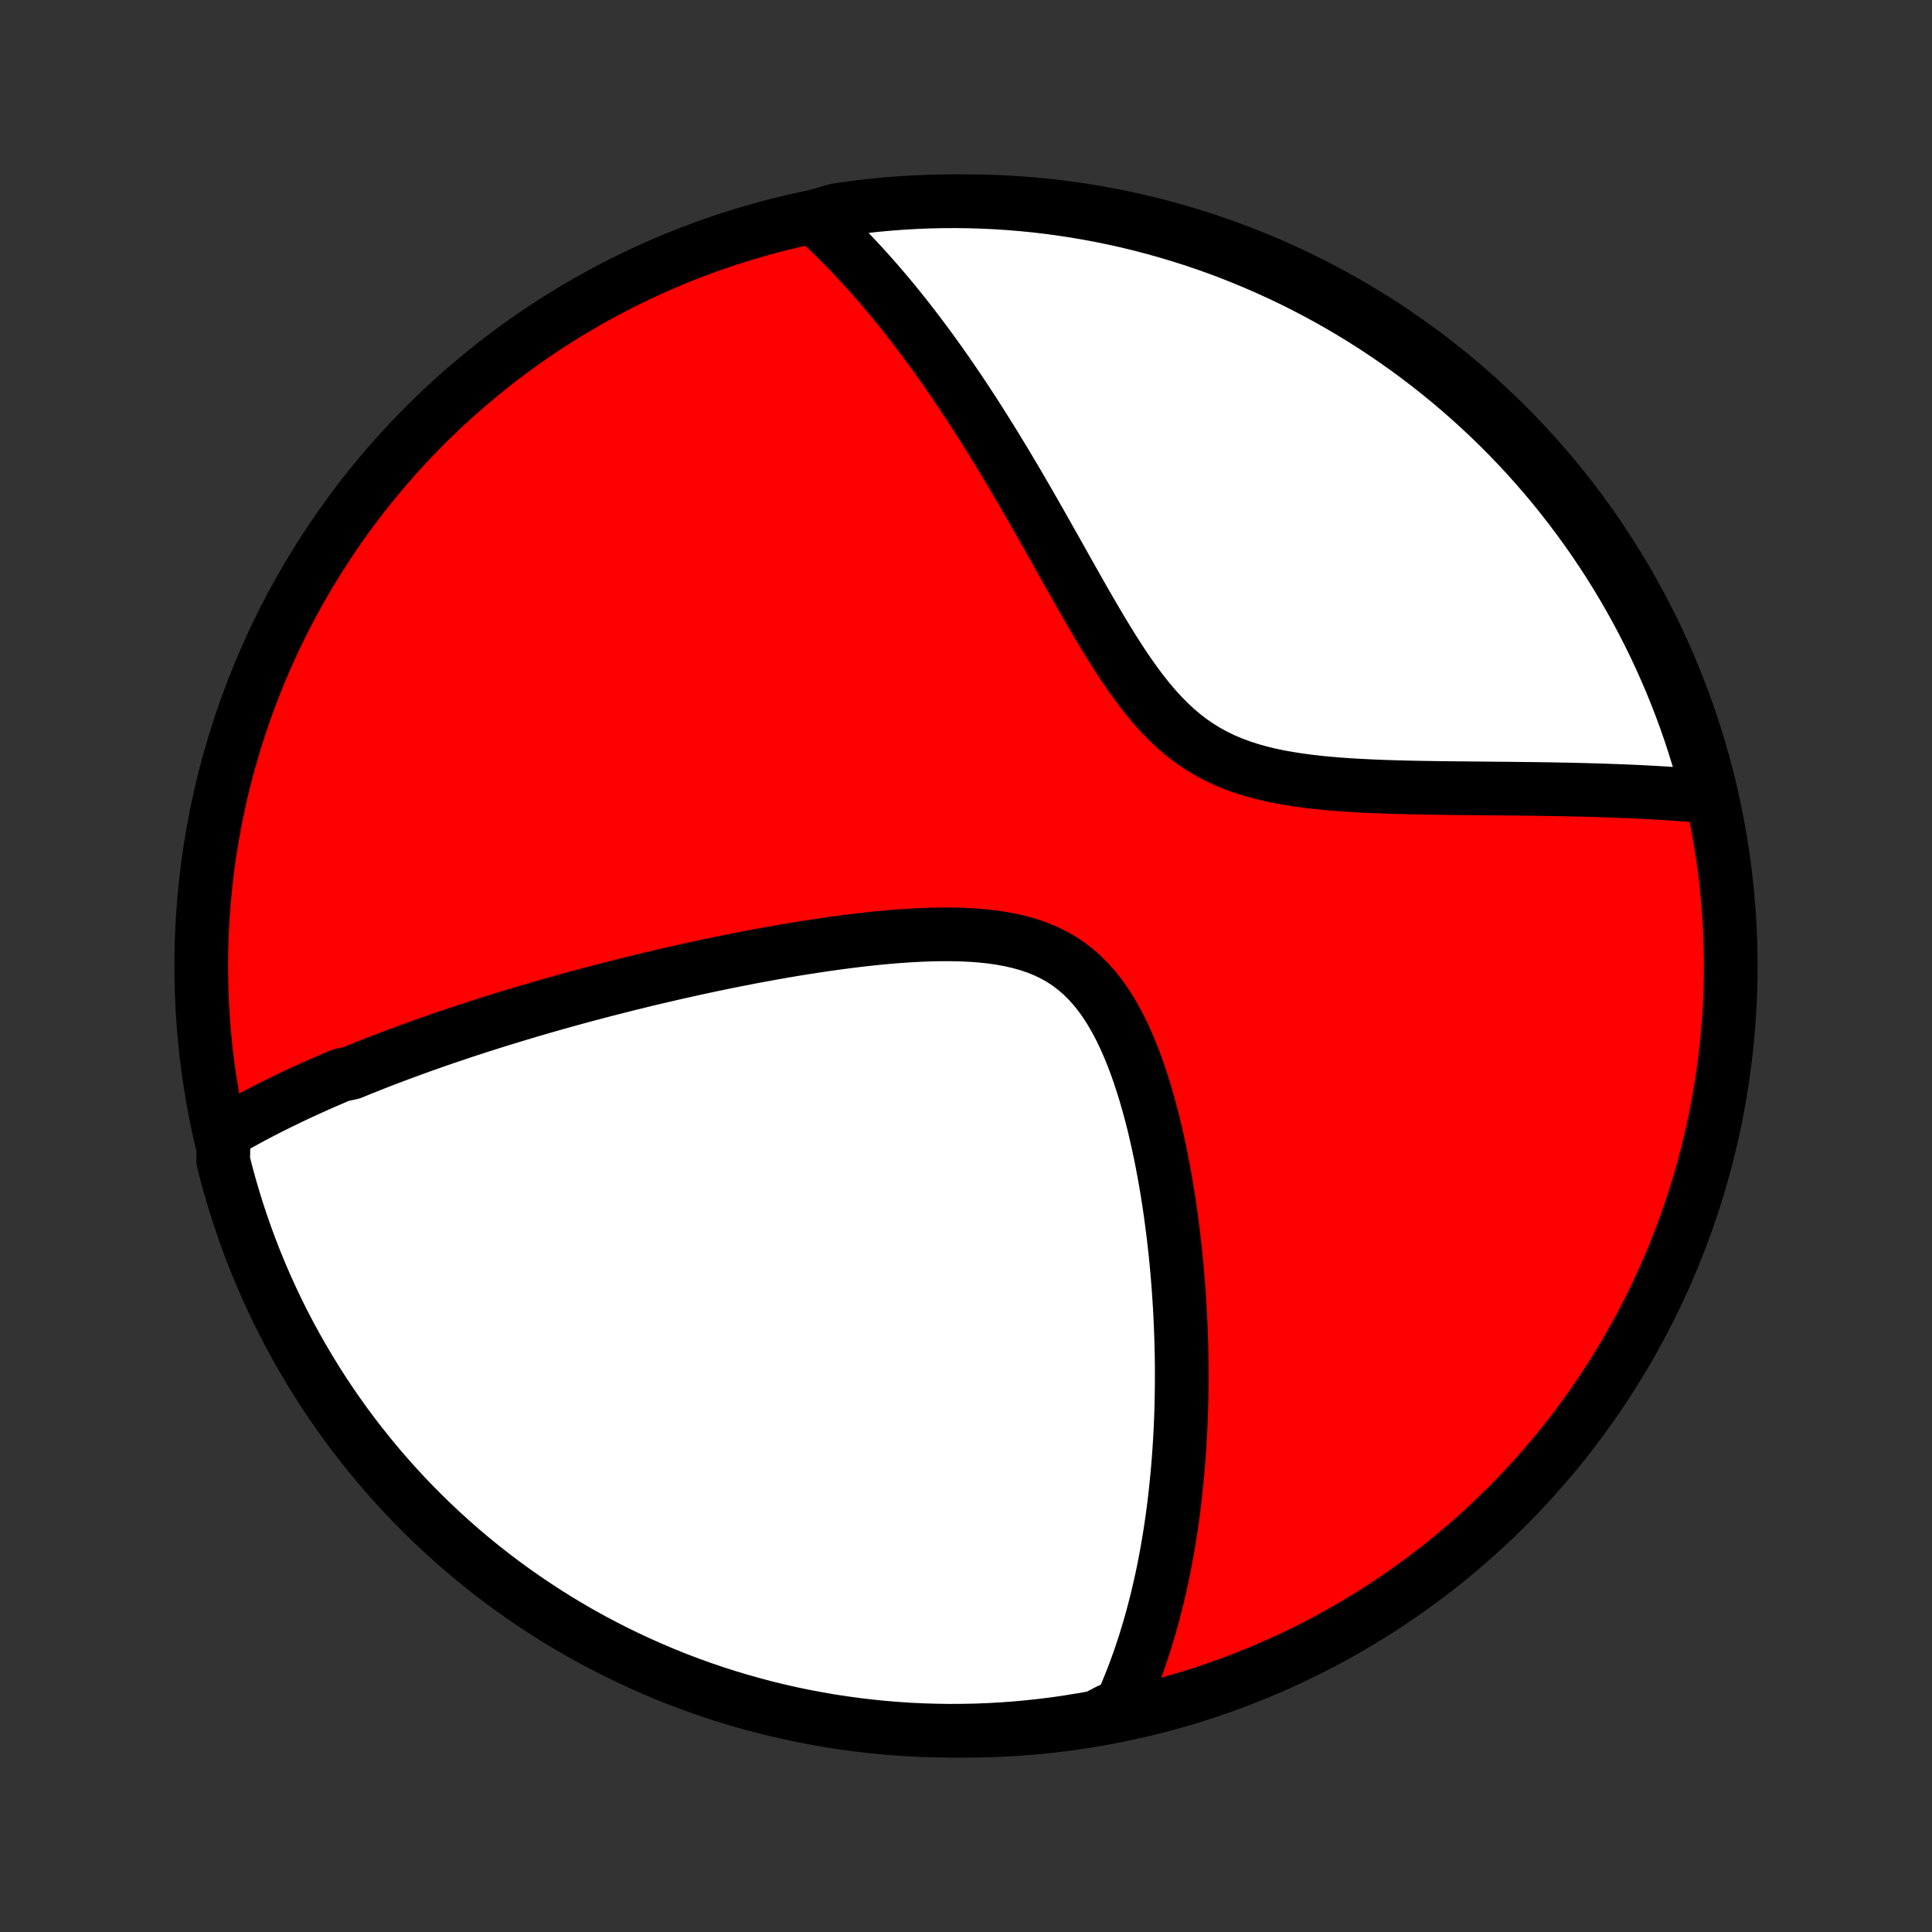 <?xml version="1.0" encoding="utf-8" standalone="no"?>
<!DOCTYPE svg PUBLIC "-//W3C//DTD SVG 1.1//EN"
  "http://www.w3.org/Graphics/SVG/1.1/DTD/svg11.dtd">
<!-- Created with matplotlib (http://matplotlib.org/) -->
<svg height="72pt" version="1.1" viewBox="0 0 72 72" width="72pt" xmlns="http://www.w3.org/2000/svg" xmlns:xlink="http://www.w3.org/1999/xlink">
 <rect x="0" y="0" width="72" height="72" fill="#333333" stroke="none"/>
 <defs>
  <style type="text/css">
*{stroke-linecap:butt;stroke-linejoin:round;}
  </style>
 </defs>
 <g id="figure_1">
  <g id="patch_1">
   <path d="
M0 72
L72 72
L72 0
L0 0
z
" style="fill:none;"/>
  </g>
  <g id="axes_1">
   <g id="PatchCollection_1">
    <defs>
     <path d="
M36 -7.5
C43.558 -7.5 50.808 -10.503 56.153 -15.848
C61.497 -21.192 64.5 -28.442 64.5 -36
C64.5 -43.558 61.497 -50.808 56.153 -56.153
C50.808 -61.497 43.558 -64.5 36 -64.5
C28.442 -64.5 21.192 -61.497 15.848 -56.153
C10.503 -50.808 7.5 -43.558 7.5 -36
C7.5 -28.442 10.503 -21.192 15.848 -15.848
C21.192 -10.503 28.442 -7.5 36 -7.5
z
" id="C0_0_a811fe30f3"/>
     <path d="
M8.335 -29.777
L8.511 -29.88
L8.686 -29.981
L8.863 -30.081
L9.04 -30.179
L9.217 -30.276
L9.395 -30.372
L9.573 -30.467
L9.752 -30.56
L9.932 -30.653
L10.112 -30.744
L10.293 -30.835
L10.475 -30.924
L10.657 -31.012
L10.839 -31.1
L11.023 -31.187
L11.207 -31.273
L11.392 -31.358
L11.578 -31.442
L11.764 -31.526
L11.951 -31.609
L12.139 -31.692
L12.328 -31.773
L12.518 -31.855
L12.709 -31.935
L13.094 -32.016
L13.288 -32.095
L13.483 -32.175
L13.68 -32.253
L13.877 -32.332
L14.076 -32.41
L14.276 -32.487
L14.478 -32.565
L14.68 -32.641
L14.885 -32.718
L15.091 -32.794
L15.298 -32.87
L15.507 -32.946
L15.717 -33.022
L15.93 -33.097
L16.144 -33.173
L16.36 -33.248
L16.577 -33.323
L16.797 -33.397
L17.019 -33.472
L17.242 -33.547
L17.468 -33.621
L17.696 -33.695
L17.927 -33.77
L18.159 -33.844
L18.395 -33.918
L18.632 -33.992
L18.872 -34.066
L19.115 -34.14
L19.36 -34.214
L19.608 -34.288
L19.859 -34.362
L20.112 -34.436
L20.369 -34.51
L20.628 -34.584
L20.891 -34.658
L21.157 -34.732
L21.426 -34.806
L21.698 -34.88
L21.974 -34.954
L22.253 -35.027
L22.535 -35.101
L22.821 -35.175
L23.111 -35.248
L23.404 -35.322
L23.701 -35.395
L24.002 -35.469
L24.307 -35.542
L24.615 -35.614
L24.927 -35.687
L25.243 -35.759
L25.564 -35.831
L25.887 -35.903
L26.215 -35.973
L26.547 -36.044
L26.884 -36.114
L27.223 -36.183
L27.567 -36.251
L27.915 -36.319
L28.266 -36.385
L28.622 -36.45
L28.98 -36.514
L29.343 -36.577
L29.709 -36.638
L30.078 -36.697
L30.45 -36.754
L30.825 -36.809
L31.203 -36.862
L31.584 -36.912
L31.966 -36.959
L32.351 -37.003
L32.737 -37.043
L33.124 -37.079
L33.512 -37.11
L33.9 -37.136
L34.287 -37.157
L34.674 -37.172
L35.059 -37.179
L35.442 -37.179
L35.822 -37.171
L36.199 -37.153
L36.57 -37.126
L36.936 -37.087
L37.295 -37.035
L37.647 -36.971
L37.99 -36.892
L38.324 -36.798
L38.648 -36.688
L38.96 -36.56
L39.261 -36.415
L39.55 -36.252
L39.825 -36.069
L40.088 -35.868
L40.338 -35.649
L40.575 -35.412
L40.8 -35.158
L41.013 -34.888
L41.214 -34.603
L41.403 -34.305
L41.582 -33.994
L41.752 -33.672
L41.911 -33.34
L42.062 -33
L42.203 -32.652
L42.338 -32.298
L42.464 -31.939
L42.583 -31.575
L42.696 -31.208
L42.802 -30.838
L42.902 -30.467
L42.997 -30.095
L43.085 -29.722
L43.169 -29.349
L43.248 -28.976
L43.321 -28.604
L43.39 -28.234
L43.455 -27.865
L43.516 -27.498
L43.572 -27.133
L43.625 -26.771
L43.673 -26.412
L43.719 -26.055
L43.76 -25.701
L43.799 -25.351
L43.834 -25.004
L43.866 -24.66
L43.895 -24.319
L43.921 -23.982
L43.944 -23.649
L43.965 -23.319
L43.983 -22.993
L43.998 -22.67
L44.011 -22.351
L44.021 -22.036
L44.029 -21.724
L44.035 -21.416
L44.039 -21.112
L44.04 -20.811
L44.039 -20.513
L44.037 -20.219
L44.032 -19.928
L44.026 -19.641
L44.018 -19.357
L44.008 -19.077
L43.996 -18.799
L43.982 -18.525
L43.967 -18.254
L43.95 -17.986
L43.931 -17.72
L43.911 -17.458
L43.889 -17.199
L43.865 -16.942
L43.84 -16.688
L43.814 -16.437
L43.786 -16.188
L43.757 -15.941
L43.726 -15.698
L43.694 -15.456
L43.66 -15.217
L43.625 -14.98
L43.588 -14.746
L43.55 -14.513
L43.511 -14.283
L43.47 -14.054
L43.427 -13.828
L43.384 -13.603
L43.339 -13.38
L43.292 -13.159
L43.244 -12.94
L43.194 -12.722
L43.144 -12.506
L43.091 -12.292
L43.037 -12.079
L42.982 -11.867
L42.925 -11.657
L42.866 -11.448
L42.806 -11.241
L42.744 -11.034
L42.681 -10.829
L42.616 -10.626
L42.549 -10.423
L42.481 -10.221
L42.41 -10.021
L42.338 -9.821
L42.264 -9.622
L42.188 -9.424
L42.11 -9.228
L42.03 -9.032
L41.948 -8.836
L41.864 -8.642
L41.778 -8.448
L41.323 -8.255
L40.833 -8.001
L40.342 -7.913
L39.85 -7.833
L39.357 -7.761
L38.862 -7.698
L38.367 -7.644
L37.871 -7.598
L37.374 -7.561
L36.877 -7.533
L36.38 -7.513
L35.883 -7.503
L35.385 -7.5
L34.888 -7.507
L34.391 -7.522
L33.895 -7.545
L33.399 -7.578
L32.904 -7.619
L32.41 -7.669
L31.917 -7.727
L31.426 -7.794
L30.935 -7.869
L30.447 -7.954
L29.96 -8.046
L29.474 -8.147
L28.991 -8.257
L28.51 -8.375
L28.032 -8.502
L27.555 -8.637
L27.081 -8.78
L26.61 -8.931
L26.142 -9.091
L25.677 -9.259
L25.215 -9.435
L24.756 -9.619
L24.301 -9.812
L23.849 -10.012
L23.401 -10.22
L22.957 -10.436
L22.517 -10.66
L22.08 -10.891
L21.648 -11.13
L21.221 -11.377
L20.798 -11.631
L20.379 -11.893
L19.966 -12.162
L19.557 -12.438
L19.153 -12.722
L18.755 -13.012
L18.361 -13.31
L17.973 -13.614
L17.591 -13.925
L17.214 -14.243
L16.843 -14.568
L16.477 -14.899
L16.118 -15.237
L15.765 -15.581
L15.417 -15.931
L15.076 -16.287
L14.742 -16.649
L14.414 -17.017
L14.092 -17.391
L13.778 -17.771
L13.47 -18.156
L13.168 -18.546
L12.874 -18.942
L12.587 -19.343
L12.307 -19.749
L12.034 -20.16
L11.769 -20.576
L11.511 -20.997
L11.26 -21.422
L11.017 -21.852
L10.781 -22.286
L10.553 -22.724
L10.333 -23.166
L10.121 -23.612
L9.916 -24.062
L9.72 -24.515
L9.531 -24.972
L9.351 -25.433
L9.179 -25.896
L9.015 -26.363
L8.859 -26.832
L8.711 -27.305
L8.572 -27.78
L8.441 -28.257
L8.318 -28.737
z
" id="C0_1_a9384d8fa6"/>
     <path d="
M30.315 -63.917
L30.472 -63.774
L30.629 -63.629
L30.786 -63.482
L30.942 -63.333
L31.098 -63.181
L31.254 -63.027
L31.41 -62.87
L31.566 -62.712
L31.721 -62.55
L31.876 -62.387
L32.032 -62.22
L32.187 -62.051
L32.343 -61.88
L32.498 -61.705
L32.654 -61.528
L32.81 -61.348
L32.967 -61.165
L33.123 -60.979
L33.28 -60.79
L33.437 -60.598
L33.594 -60.403
L33.752 -60.204
L33.91 -60.003
L34.069 -59.797
L34.228 -59.589
L34.387 -59.377
L34.547 -59.161
L34.708 -58.942
L34.869 -58.719
L35.031 -58.493
L35.194 -58.263
L35.357 -58.028
L35.52 -57.79
L35.685 -57.548
L35.85 -57.302
L36.016 -57.051
L36.183 -56.797
L36.35 -56.538
L36.518 -56.276
L36.687 -56.009
L36.857 -55.737
L37.028 -55.462
L37.199 -55.182
L37.372 -54.898
L37.545 -54.609
L37.719 -54.317
L37.895 -54.02
L38.071 -53.719
L38.248 -53.414
L38.426 -53.105
L38.605 -52.792
L38.785 -52.476
L38.966 -52.156
L39.149 -51.832
L39.333 -51.506
L39.518 -51.176
L39.704 -50.844
L39.892 -50.51
L40.082 -50.174
L40.273 -49.837
L40.466 -49.498
L40.662 -49.16
L40.86 -48.821
L41.06 -48.483
L41.263 -48.148
L41.47 -47.814
L41.68 -47.484
L41.894 -47.158
L42.113 -46.838
L42.337 -46.525
L42.566 -46.219
L42.802 -45.922
L43.044 -45.636
L43.294 -45.361
L43.551 -45.099
L43.817 -44.85
L44.092 -44.616
L44.376 -44.398
L44.669 -44.196
L44.972 -44.009
L45.283 -43.839
L45.603 -43.685
L45.931 -43.546
L46.268 -43.422
L46.611 -43.311
L46.96 -43.213
L47.314 -43.127
L47.673 -43.052
L48.036 -42.987
L48.402 -42.93
L48.77 -42.881
L49.139 -42.839
L49.509 -42.803
L49.88 -42.772
L50.249 -42.746
L50.618 -42.724
L50.986 -42.705
L51.352 -42.689
L51.715 -42.676
L52.076 -42.665
L52.434 -42.656
L52.789 -42.648
L53.141 -42.642
L53.489 -42.637
L53.834 -42.632
L54.174 -42.628
L54.511 -42.625
L54.844 -42.622
L55.172 -42.619
L55.496 -42.616
L55.816 -42.613
L56.132 -42.61
L56.443 -42.607
L56.75 -42.603
L57.053 -42.6
L57.351 -42.596
L57.645 -42.592
L57.934 -42.587
L58.22 -42.581
L58.501 -42.576
L58.778 -42.569
L59.051 -42.563
L59.32 -42.555
L59.584 -42.548
L59.845 -42.539
L60.102 -42.53
L60.355 -42.521
L60.605 -42.511
L60.85 -42.5
L61.092 -42.489
L61.331 -42.477
L61.566 -42.464
L61.798 -42.451
L62.026 -42.437
L62.251 -42.423
L62.473 -42.408
L62.692 -42.393
L62.908 -42.376
L63.121 -42.36
L63.331 -42.342
L63.539 -42.324
L63.677 -42.305
L63.554 -42.8
L63.423 -43.282
L63.283 -43.762
L63.135 -44.24
L62.979 -44.715
L62.814 -45.187
L62.642 -45.656
L62.461 -46.123
L62.272 -46.586
L62.075 -47.046
L61.871 -47.503
L61.658 -47.956
L61.438 -48.406
L61.209 -48.852
L60.974 -49.294
L60.73 -49.732
L60.479 -50.166
L60.221 -50.595
L59.955 -51.02
L59.682 -51.441
L59.401 -51.856
L59.114 -52.267
L58.819 -52.673
L58.518 -53.074
L58.21 -53.47
L57.895 -53.86
L57.573 -54.245
L57.245 -54.624
L56.91 -54.998
L56.569 -55.366
L56.221 -55.728
L55.868 -56.084
L55.508 -56.434
L55.142 -56.777
L54.771 -57.114
L54.394 -57.445
L54.011 -57.77
L53.623 -58.087
L53.229 -58.398
L52.83 -58.703
L52.426 -59
L52.017 -59.29
L51.604 -59.573
L51.185 -59.849
L50.762 -60.118
L50.334 -60.379
L49.902 -60.633
L49.466 -60.879
L49.025 -61.118
L48.581 -61.349
L48.133 -61.573
L47.681 -61.788
L47.225 -61.996
L46.766 -62.196
L46.304 -62.388
L45.839 -62.572
L45.371 -62.748
L44.899 -62.916
L44.425 -63.075
L43.949 -63.226
L43.47 -63.369
L42.989 -63.504
L42.506 -63.63
L42.021 -63.748
L41.533 -63.857
L41.045 -63.958
L40.554 -64.05
L40.063 -64.134
L39.57 -64.209
L39.076 -64.276
L38.581 -64.334
L38.085 -64.383
L37.589 -64.424
L37.092 -64.456
L36.595 -64.479
L36.097 -64.494
L35.6 -64.5
L35.102 -64.497
L34.605 -64.486
L34.109 -64.466
L33.613 -64.437
L33.118 -64.4
L32.623 -64.354
L32.13 -64.299
L31.638 -64.236
L31.147 -64.164
z
" id="C0_2_5ff32e2bd0"/>
    </defs>
    <g clip-path="url(#p1bffca34e9)">
     <use style="fill:#ff0000;stroke:#000000;stroke-width:2.0;" x="0.0" xlink:href="#C0_0_a811fe30f3" y="72.0"/>
    </g>
    <g clip-path="url(#p1bffca34e9)">
     <use style="fill:#ffffff;stroke:#000000;stroke-width:2.0;" x="0.0" xlink:href="#C0_1_a9384d8fa6" y="72.0"/>
    </g>
    <g clip-path="url(#p1bffca34e9)">
     <use style="fill:#ffffff;stroke:#000000;stroke-width:2.0;" x="0.0" xlink:href="#C0_2_5ff32e2bd0" y="72.0"/>
    </g>
   </g>
  </g>
 </g>
 <defs>
  <clipPath id="p1bffca34e9">
   <rect height="72.0" width="72.0" x="0.0" y="0.0"/>
  </clipPath>
 </defs>
</svg>

